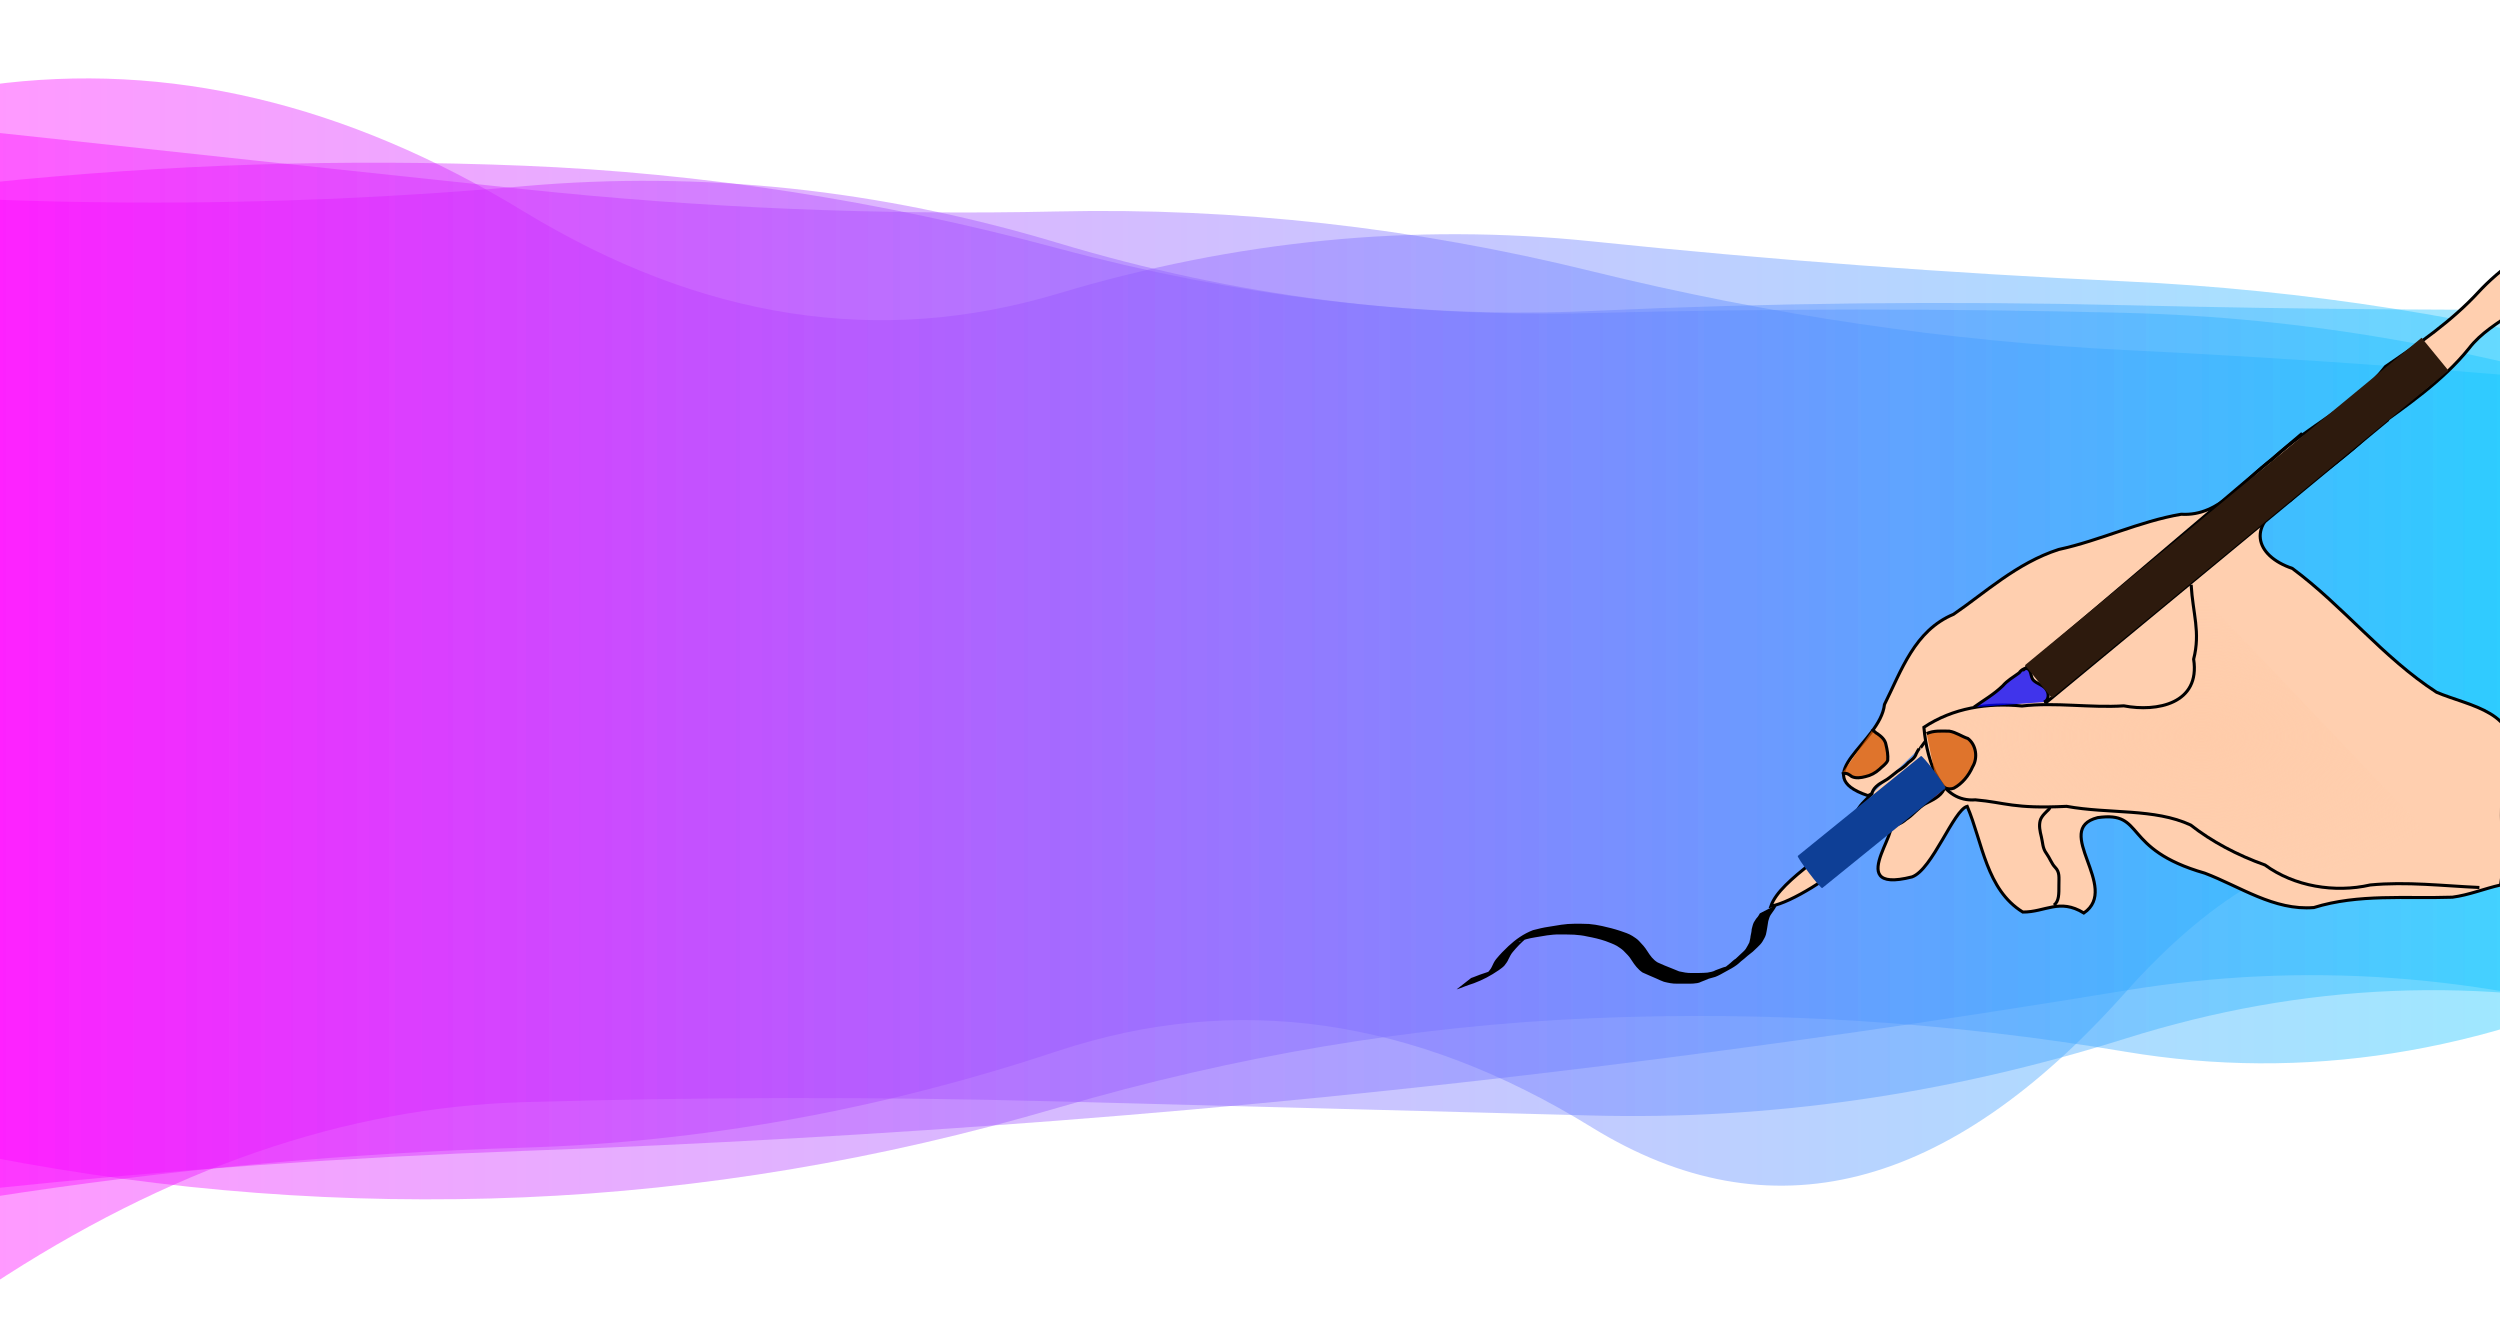 <svg width="1440" height="772" viewBox="0 0 1440 772" fill="none" xmlns="http://www.w3.org/2000/svg">
<path opacity="0.4" d="M-6 740.922C96.533 673.203 199.067 637.844 301.6 634.843C404.133 631.842 506.667 631.7 609.2 634.416C711.733 637.133 814.267 639.836 916.8 642.527C1019.33 645.218 1121.87 630.431 1224.4 598.164C1326.93 565.897 1429.47 561.682 1532 585.517V210.47C1429.47 182.933 1326.93 166.802 1224.4 162.076C1121.87 157.35 1019.33 149.661 916.8 139.01C814.267 128.358 711.733 138.416 609.2 169.184C506.667 199.951 404.133 184.14 301.6 121.752C199.067 59.363 96.533 35.091 -6 48.935V740.922Z" fill="url(#paint0_linear)"/>
<path opacity="0.4" d="M-6 689.717C96.533 673.698 199.067 664.144 301.6 661.053C404.133 657.963 506.667 639.415 609.2 605.412C711.733 571.408 814.267 586.04 916.8 649.305C1019.33 712.571 1121.87 686.625 1224.4 571.467C1326.93 456.308 1429.47 457.918 1532 576.294V178.015C1429.47 179.002 1326.93 178.259 1224.4 175.788C1121.87 173.316 1019.33 174.423 916.8 179.108C814.267 183.793 711.733 170.72 609.2 139.888C506.667 109.056 404.133 98.175 301.6 107.243C199.067 116.31 96.533 118.856 -6 114.88V689.717Z" fill="url(#paint1_linear)"/>
<path opacity="0.4" d="M-6 684.748C96.533 673.918 199.067 666.64 301.6 662.916C404.133 659.191 506.667 653.383 609.2 645.49C711.733 637.597 814.267 627.349 916.8 614.746C1019.33 602.142 1121.87 587.396 1224.4 570.506C1326.93 553.616 1429.47 560.998 1532 592.654V223.942C1429.47 214.088 1326.93 206.65 1224.4 201.627C1121.87 196.604 1019.33 181.471 916.8 156.228C814.267 130.986 711.733 119.509 609.2 121.797C506.667 124.085 404.133 119.804 301.6 108.952C199.067 98.1 96.533 87.111 -6 75.983V684.748Z" fill="url(#paint2_linear)"/>
<path opacity="0.4" d="M-6 666.4C96.533 686.239 199.067 693.994 301.6 689.666C404.133 685.338 506.667 668.145 609.2 638.087C711.733 608.029 814.267 590.834 916.8 586.502C1019.33 582.169 1121.87 588.604 1224.4 605.807C1326.93 623.009 1429.47 606.971 1532 557.694V233.639C1429.47 200.594 1326.93 182.782 1224.4 180.205C1121.87 177.627 1019.33 177.669 916.8 180.331C814.267 182.992 711.733 170.546 609.2 142.994C506.667 115.442 404.133 99.594 301.6 95.45C199.067 91.306 96.533 94.559 -6 105.208V666.4Z" fill="url(#paint3_linear)"/>
<path fill-rule="evenodd" clip-rule="evenodd" d="M1440.35 509.746C1444.3 486.276 1435.94 462.046 1446.2 439.446C1452.29 409.806 1422.67 406.926 1403.46 398.746C1372.62 378.776 1349.75 349.176 1320.38 327.416C1298.69 320.076 1293.3 301.866 1319.19 288.246C1334.89 273.146 1352.39 263.146 1367.17 247.376C1386.3 233.556 1407.05 219.436 1422.14 200.686C1435.69 182.886 1462.14 177.306 1469.95 154.966C1467.57 130.122 1436.69 158.396 1427.92 167.906C1412.15 185.056 1393.15 198.096 1374.06 211.126C1356.42 233.636 1329.31 245.196 1308.76 264.646C1292.08 276.436 1279.01 297.636 1256.36 296.206C1232.39 300.276 1209.88 311.286 1185.75 316.516C1161.69 324.286 1143.15 341.616 1125.21 353.846C1102.77 363.226 1095.23 386.226 1085.46 405.766C1083.07 427.986 1040.47 446.396 1075.97 458.286C1084.07 453.946 1067.29 464.286 1069.2 470.866C1058.67 489.986 1025.48 505.836 1020.02 521.986C1032.42 519.636 1054.15 505.276 1069.26 493.056C1076.8 485.756 1070.11 476.396 1084.42 475.006C1103 469.326 1057.88 516.166 1101.36 505.086C1113.03 500.836 1125.35 466.426 1133.12 464.446C1141.99 485.386 1144.08 512.406 1165.14 525.346C1178.14 525.416 1186.2 517.226 1200.3 525.886C1221.65 511.306 1181.54 477.746 1208.24 470.956C1236.07 466.986 1221.41 489.006 1269.92 502.926C1290.26 510.626 1309.94 524.646 1332.78 522.746C1358.38 514.726 1386.04 517.696 1412.58 516.786C1422.08 515.556 1431.03 511.836 1440.35 509.746V509.746Z" fill="#FFCFAF" stroke="black" stroke-width="1.777"/>
<path d="M1183.04 521.376C1186.08 519.166 1185.93 514.816 1185.93 509.746C1185.93 505.416 1186.5 502.346 1183.77 499.576C1181.72 497.506 1180.66 494.176 1178.74 491.576C1176.46 488.516 1176.66 485.366 1175.85 482.136C1174.98 478.586 1174.38 475.756 1175.14 472.686C1175.8 470.026 1178.92 467.416 1180.17 466.146C1180.55 465.766 1180.65 465.176 1180.88 464.696" stroke="black" stroke-width="1.777"/>
<path fill-rule="evenodd" clip-rule="evenodd" d="M1428.13 511.196C1407.52 510.286 1386.06 507.706 1365.24 509.746C1344.78 514.416 1321.52 510.606 1304.66 498.256C1288.64 492.556 1273.84 484.646 1261.82 475.206C1240.93 465.496 1214.97 468.926 1190.34 464.456C1159.65 465.976 1155.19 462.226 1137.81 460.706C1118.37 462.246 1110.04 440.226 1108.16 418.926C1125 407.716 1144.87 404.716 1164.66 406.656C1183.99 404.406 1204.11 407.836 1223.3 406.566C1242.51 410.236 1267.49 405.316 1263.54 379.686C1267.54 364.056 1263.08 353.556 1262.1 336.816" fill="url(#paint4_radial)"/>
<path d="M1428.13 511.196C1407.52 510.286 1386.06 507.706 1365.24 509.746C1344.78 514.416 1321.52 510.606 1304.66 498.256C1288.64 492.556 1273.84 484.646 1261.82 475.206C1240.93 465.496 1214.97 468.926 1190.34 464.456C1159.65 465.976 1155.19 462.226 1137.81 460.706C1118.37 462.246 1110.04 440.226 1108.16 418.926C1125 407.716 1144.87 404.716 1164.66 406.656C1183.99 404.406 1204.11 407.836 1223.3 406.566C1242.51 410.236 1267.49 405.316 1263.54 379.686C1267.54 364.056 1263.08 353.556 1262.1 336.816" stroke="black" stroke-width="1.777"/>
<path fill-rule="evenodd" clip-rule="evenodd" d="M1078.12 457.426C1078.82 453.906 1082 451.706 1084.94 450.116C1087.89 448.556 1090.32 446.226 1092.98 444.246C1095.3 442.806 1097.5 441.146 1099.34 439.126C1101.12 437.816 1103.04 436.386 1103.74 434.156C1104.22 433.156 1104.71 432.136 1105.43 431.276" fill="#6798E8"/>
<path d="M1078.12 457.426C1078.82 453.906 1082 451.706 1084.94 450.116C1087.89 448.556 1090.32 446.226 1092.98 444.246C1095.3 442.806 1097.5 441.146 1099.34 439.126C1101.12 437.816 1103.04 436.386 1103.74 434.156C1104.22 433.156 1104.71 432.136 1105.43 431.276" stroke="black" stroke-width="1.777"/>
<path fill-rule="evenodd" clip-rule="evenodd" d="M1137.05 407.296C1142.78 403.186 1148.37 400.066 1153.56 395.066C1156.34 391.836 1159.52 390.176 1163.03 387.566C1164.21 385.776 1167.16 383.796 1168.9 385.986C1170.21 387.896 1169.72 390.746 1171.72 392.246C1174.07 394.186 1177.53 394.816 1179 397.746C1180.29 399.906 1180.02 403.516 1177.3 404.386" fill="#0000FF" fill-opacity="0.75"/>
<path d="M1137.05 407.296C1142.78 403.186 1148.37 400.066 1153.56 395.066C1156.34 391.836 1159.52 390.176 1163.03 387.566C1164.21 385.776 1167.16 383.796 1168.9 385.986C1170.21 387.896 1169.72 390.746 1171.72 392.246C1174.07 394.186 1177.53 394.816 1179 397.746C1180.29 399.906 1180.02 403.516 1177.3 404.386" stroke="black" stroke-width="1.777"/>
<path fill-rule="evenodd" clip-rule="evenodd" d="M1119.8 454.526C1117.69 459.026 1112.82 460.886 1108.74 463.076C1104.68 465.476 1101.85 469.486 1097.84 471.976C1095.4 474.236 1092.17 475.596 1088.84 475.536C1085.53 475.726 1082.01 475.046 1078.89 476.456C1076.95 477.776 1076.31 480.176 1075.23 482.136" fill="#C12D2D"/>
<path d="M1119.8 454.526C1117.69 459.026 1112.82 460.886 1108.74 463.076C1104.68 465.476 1101.85 469.486 1097.84 471.976C1095.4 474.236 1092.17 475.596 1088.84 475.536C1085.53 475.726 1082.01 475.046 1078.89 476.456C1076.95 477.776 1076.31 480.176 1075.23 482.136" stroke="black" stroke-width="1.777"/>
<path fill-rule="evenodd" clip-rule="evenodd" d="M1178.01 405.116L1375.67 241.626Z" fill="#00FF00" fill-opacity="0.75"/>
<path d="M1178.01 405.116L1375.67 241.626" stroke="black" stroke-width="1.777"/>
<path fill-rule="evenodd" clip-rule="evenodd" d="M1165.08 386.226L1326.08 249.616Z" fill="#FFB380" fill-opacity="0.75"/>
<path d="M1165.08 386.226L1326.08 249.616" stroke="black" stroke-width="1.777"/>
<path fill-rule="evenodd" clip-rule="evenodd" d="M1109.74 422.556C1113.85 420.686 1118.48 421.096 1122.87 421.156C1126.69 421.796 1129.9 424.186 1133.53 425.396C1138.33 429.086 1139.34 436.566 1136.22 441.676C1133.96 446.766 1130.27 451.356 1125.35 454.016C1121.81 455.336 1117.55 453.216 1116.18 449.726C1115.67 448.926 1115.21 448.096 1114.77 447.256" fill="#D45500" fill-opacity="0.75"/>
<path d="M1109.74 422.556C1113.85 420.686 1118.48 421.096 1122.87 421.156C1126.69 421.796 1129.9 424.186 1133.53 425.396C1138.33 429.086 1139.34 436.566 1136.22 441.676C1133.96 446.766 1130.27 451.356 1125.35 454.016C1121.81 455.336 1117.55 453.216 1116.18 449.726C1115.67 448.926 1115.21 448.096 1114.77 447.256" stroke="black" stroke-width="1.777"/>
<path fill-rule="evenodd" clip-rule="evenodd" d="M1078.12 421.096C1079.1 420.176 1080.3 422.226 1081.31 422.556C1083.56 424.126 1085.91 426.126 1086.34 429.026C1087.07 431.946 1087.57 434.966 1087.33 437.976C1086.37 440.206 1084.16 441.436 1082.54 443.116C1080.25 445.176 1077.49 446.696 1074.47 447.326C1071.94 447.976 1069.09 448.466 1066.63 447.296C1065.26 446.256 1063.67 445.026 1061.84 445.596C1061.51 445.656 1061.19 445.726 1060.87 445.806" fill="#D45500" fill-opacity="0.75"/>
<path d="M1078.12 421.096C1079.1 420.176 1080.3 422.226 1081.31 422.556C1083.56 424.126 1085.91 426.126 1086.34 429.026C1087.07 431.946 1087.57 434.966 1087.33 437.976C1086.37 440.206 1084.16 441.436 1082.54 443.116C1080.25 445.176 1077.49 446.696 1074.47 447.326C1071.94 447.976 1069.09 448.466 1066.63 447.296C1065.26 446.256 1063.67 445.026 1061.84 445.596C1061.51 445.656 1061.19 445.726 1060.87 445.806" stroke="black" stroke-width="1.777"/>
<path d="M1023.25 521.166C1023.32 522.226 1022.62 522.906 1022.16 523.766C1021.39 524.816 1020.67 525.906 1019.91 526.976C1019.19 528.066 1018.92 529.356 1018.52 530.576C1018.36 531.916 1018.09 533.226 1017.89 534.556C1017.72 535.796 1017.43 537.006 1017.19 538.226C1016.8 539.686 1015.96 540.956 1015.23 542.256C1014.46 543.576 1013.34 544.596 1012.27 545.656C1011.37 546.466 1010.52 547.316 1009.64 548.146C1008.62 548.996 1007.57 549.816 1006.51 550.626C1005.36 551.726 1004.1 552.696 1002.85 553.686C999.315 557.186 995.94 558.436 990.974 561.306C990.034 561.866 989.008 562.256 988.004 562.686C986.744 563.086 985.462 563.416 984.191 563.746C982.803 564.386 981.372 564.916 979.951 565.476C978.413 566.356 976.726 566.386 975.017 566.566C971.973 566.636 968.929 566.606 965.885 566.596C963.322 566.656 960.876 566.116 958.419 565.506C956.924 564.996 955.514 564.286 954.083 563.646C951.434 562.426 948.711 561.426 946.094 560.156C943.413 558.336 941.565 555.836 939.835 553.146C938.596 551.016 936.845 549.336 935.136 547.616C934.004 546.526 932.636 545.726 931.344 544.846C929.283 543.676 927.029 542.946 924.84 542.076C921.411 540.896 917.887 540.086 914.33 539.426C911.82 538.826 909.267 538.566 906.715 538.376C903.895 538.256 901.075 538.256 898.266 538.246C893.449 538.176 888.707 539.166 883.976 539.956C880.804 540.456 877.749 541.316 874.716 542.326C875.688 543.376 886.55 534.156 878.486 540.996C875.912 543.246 873.562 545.696 871.383 548.326C870.294 549.576 869.61 551.076 868.863 552.546C868.339 553.896 867.432 554.996 866.577 556.136C865.637 557.206 864.43 557.976 863.298 558.816C858.62 562.036 854.092 564.426 848.976 566.336C847.363 566.826 845.775 567.436 844.192 567.996C842.941 568.526 841.662 568.956 840.399 569.446C840.359 569.526 839.056 569.866 839 569.886L847.384 563.326C847.833 563.166 848.303 563.026 848.741 562.836C850.001 562.356 851.283 561.896 852.532 561.376C854.113 560.856 855.704 560.356 857.264 559.766C861.226 558.126 869.728 553.986 853.44 562.716C854.54 561.886 855.704 561.136 856.804 560.316C857.67 559.236 858.652 558.286 859.229 556.996C859.966 555.426 860.649 553.816 861.75 552.466C863.95 549.796 866.321 547.316 868.863 544.966C873.028 541.086 877.567 537.866 883.015 535.766C886.005 534.976 889.006 534.256 892.072 533.816C896.899 533.036 901.748 532.056 906.661 532.086C909.513 532.086 912.375 532.046 915.227 532.206C917.79 532.456 920.332 532.806 922.842 533.396C926.41 534.186 929.945 535.086 933.405 536.236C935.744 537.066 938.158 537.766 940.262 539.106C941.608 539.986 942.986 540.816 944.086 542.016C945.848 543.806 947.514 545.676 948.849 547.836C950.473 550.396 952.16 552.816 954.841 554.386C957.479 555.626 960.182 556.696 962.894 557.766C964.315 558.356 965.725 558.976 967.167 559.506C969.506 560.026 971.834 560.506 974.259 560.456C977.335 560.446 980.411 560.486 983.487 560.226C985.131 559.916 986.765 559.716 988.239 558.826C989.692 558.306 991.134 557.746 992.586 557.216C993.857 556.846 995.15 556.566 996.378 556.036C997.35 555.576 998.332 555.106 999.294 554.606C984.159 563.526 990.044 560.816 993.024 557.676C994.253 556.676 995.513 555.726 996.72 554.696C997.713 553.836 998.632 552.876 999.785 552.206C1000.66 551.366 1001.59 550.566 1002.46 549.696C1003.5 548.686 1004.67 547.776 1005.53 546.596C1006.23 545.356 1007.03 544.166 1007.61 542.876C1007.88 541.656 1008.25 540.486 1008.32 539.226C1008.58 537.886 1008.93 536.606 1008.97 535.236C1009.35 533.916 1009.58 532.556 1010.19 531.306C1010.89 530.206 1011.51 529.056 1012.44 528.116C1012.88 527.486 1013.37 526.736 1013.67 526.106L1023.25 521.166V521.166Z" fill="black"/>
<path fill-rule="evenodd" clip-rule="evenodd" d="M1108.3 421.826C1109.26 421.826 1109.26 421.826 1108.3 421.826V421.826Z" fill="#FF6600" fill-opacity="0.75" stroke="black" stroke-width="1.777"/>
<path d="M1106.14 431.276C1105.65 431.196 1107.83 428.716 1109.02 426.916" stroke="black" stroke-width="1.777"/>
<path d="M1410.3 213.442L1394.83 194.552L1166.37 383.159L1181.84 402.049L1410.3 213.442Z" fill="#2D1A0D"/>
<path d="M1106.51 435.452L1035.51 493.019C1035.17 493.291 1038.05 497.657 1041.94 502.77C1045.83 507.883 1049.25 511.808 1049.59 511.535L1120.59 453.969C1120.92 453.696 1118.04 449.331 1114.16 444.218C1110.27 439.104 1106.85 435.18 1106.51 435.452Z" fill="#0E3F96"/>
<defs>
<linearGradient id="paint0_linear" x1="-6" y1="45.164" x2="1532" y2="45.164" gradientUnits="userSpaceOnUse">
<stop stop-color="#FF00FF"/>
<stop offset="1" stop-color="#00D1FF"/>
</linearGradient>
<linearGradient id="paint1_linear" x1="-6" y1="104.151" x2="1532" y2="104.151" gradientUnits="userSpaceOnUse">
<stop stop-color="#FF00FF"/>
<stop offset="1" stop-color="#00D1FF"/>
</linearGradient>
<linearGradient id="paint2_linear" x1="-6" y1="75.983" x2="1532" y2="75.983" gradientUnits="userSpaceOnUse">
<stop stop-color="#FF00FF"/>
<stop offset="1" stop-color="#00D1FF"/>
</linearGradient>
<linearGradient id="paint3_linear" x1="-6" y1="93.709" x2="1532" y2="93.709" gradientUnits="userSpaceOnUse">
<stop stop-color="#FF00FF"/>
<stop offset="1" stop-color="#00D1FF"/>
</linearGradient>
<radialGradient id="paint4_radial" cx="0" cy="0" r="1" gradientUnits="userSpaceOnUse" gradientTransform="translate(1268.13 424.241) scale(160.896 88.352)">
<stop stop-color="#FFCCAA"/>
<stop offset="1" stop-color="#FFCCAA" stop-opacity="0"/>
</radialGradient>
</defs>
</svg>

